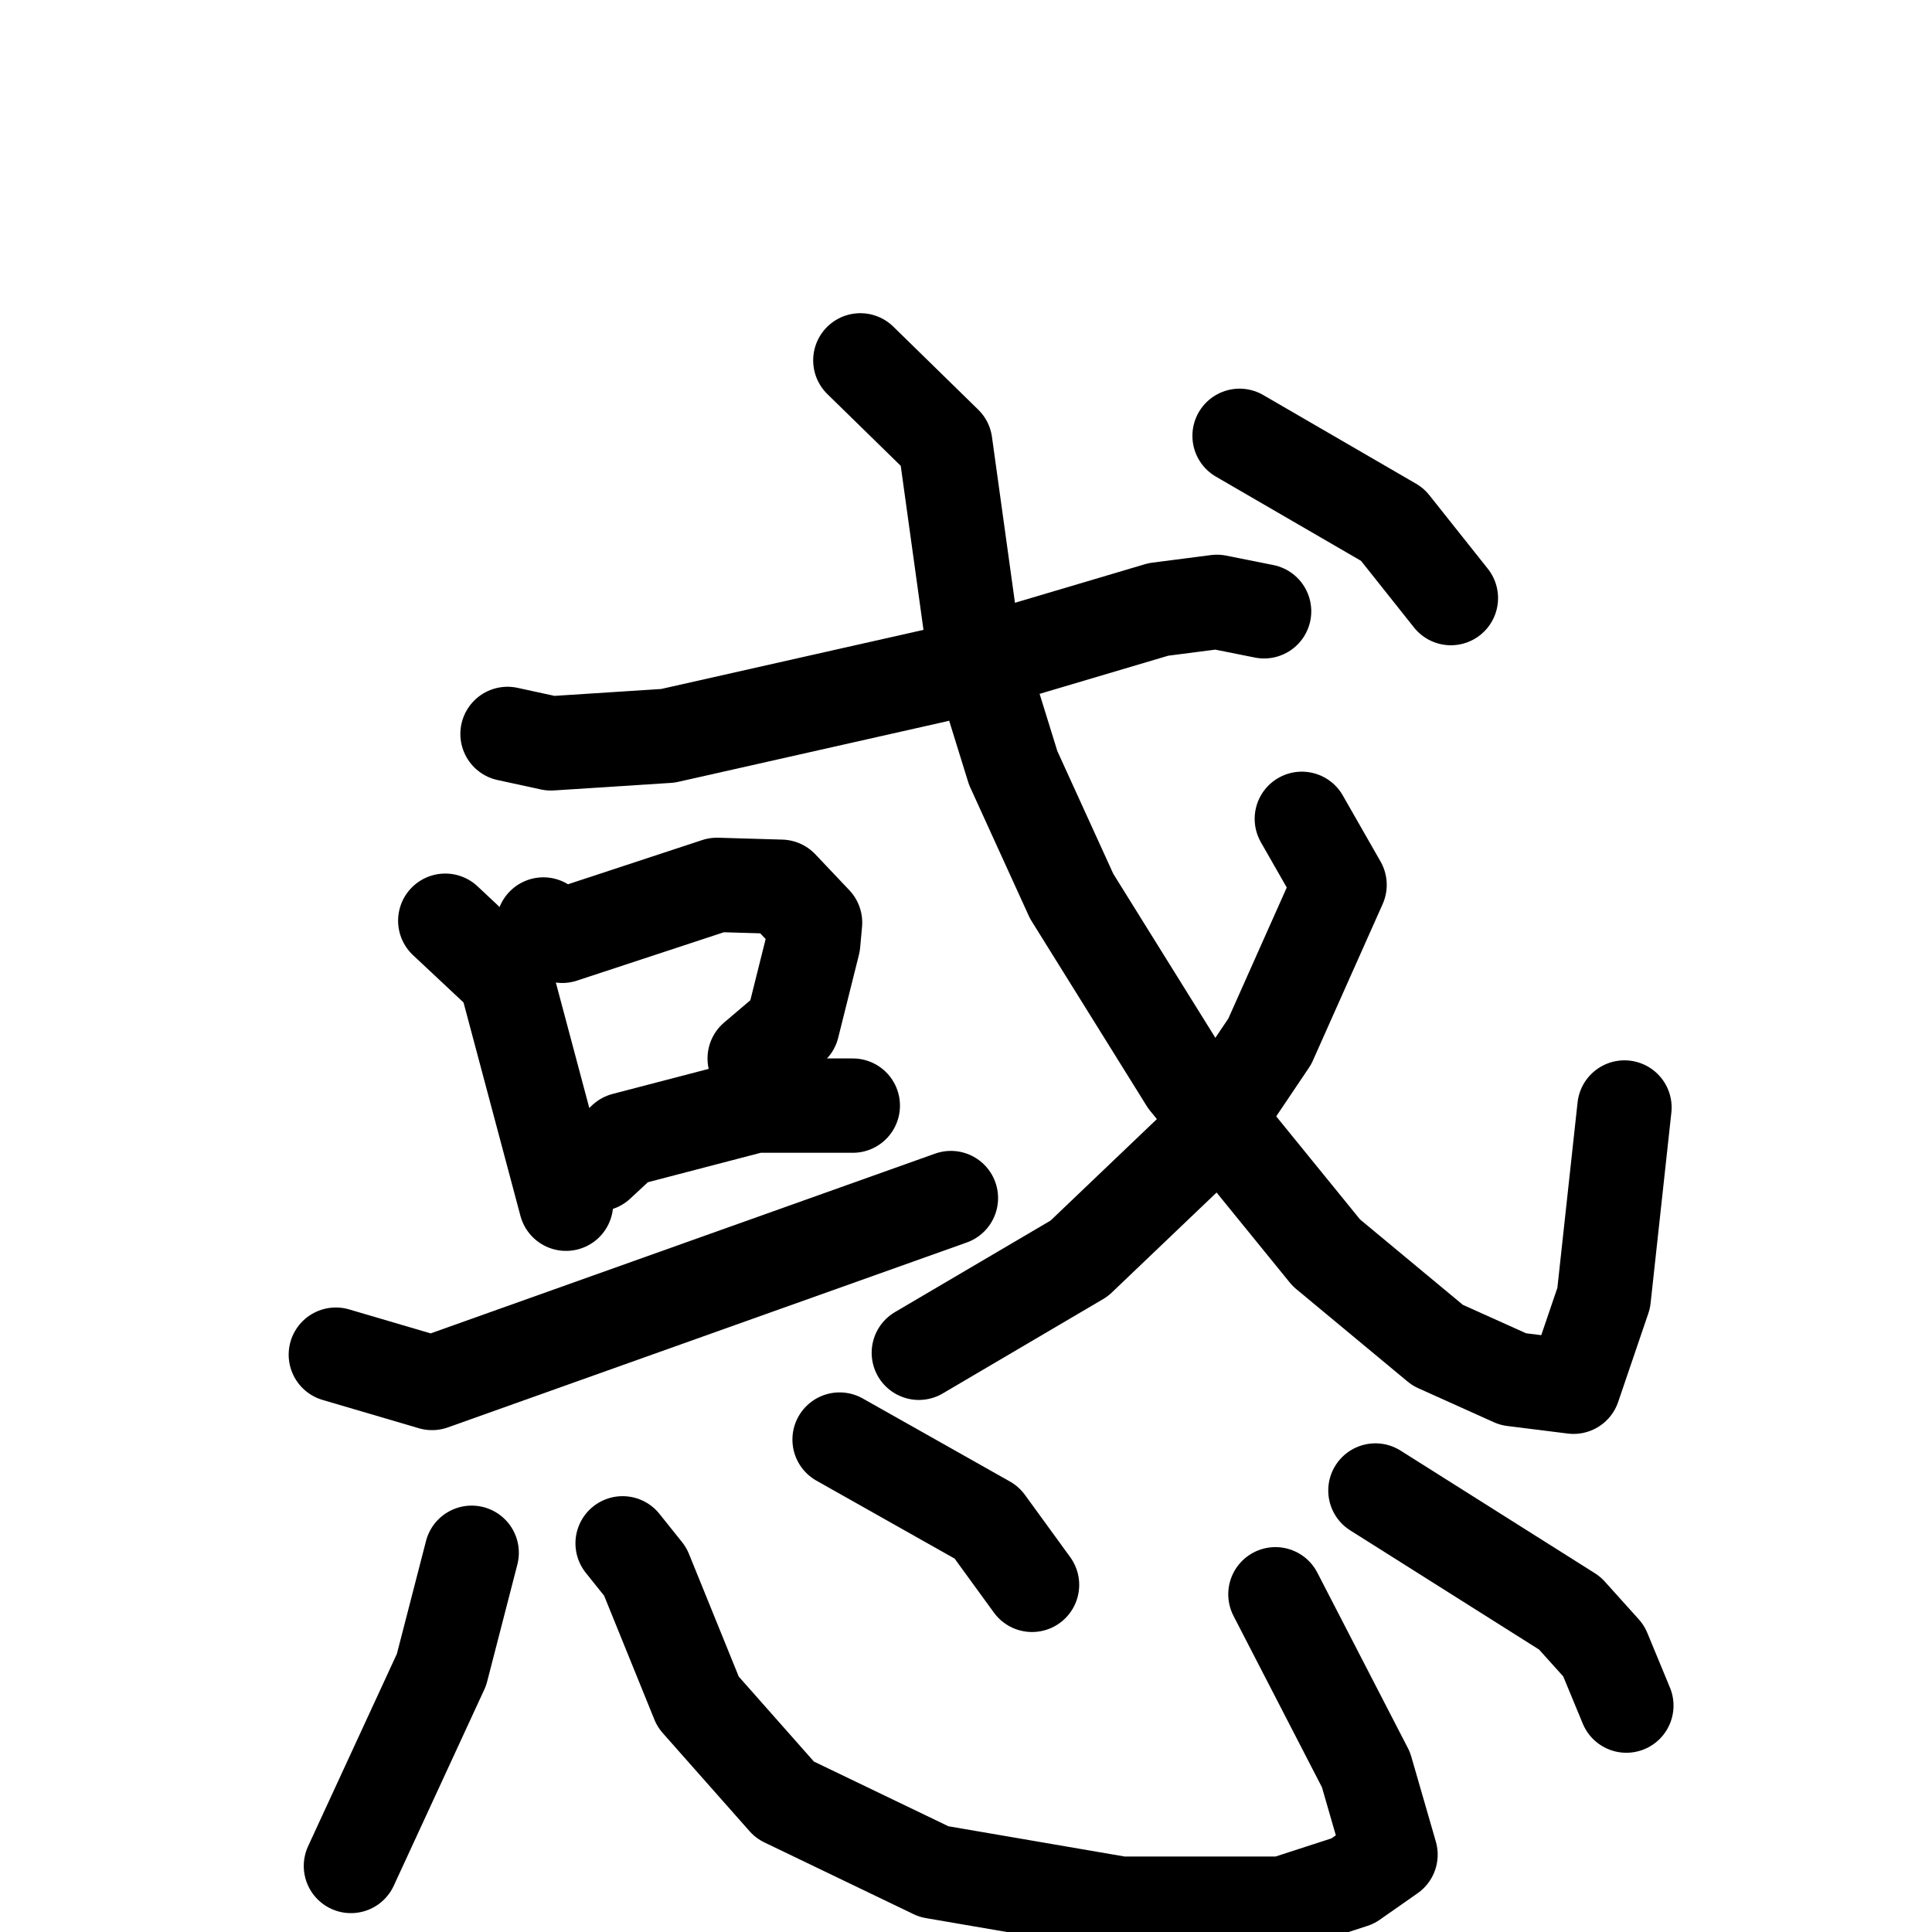 <svg xmlns="http://www.w3.org/2000/svg" viewBox="0 0 1024 1024">
  <g style="fill:none;stroke:#000000;stroke-width:50;stroke-linecap:round;stroke-linejoin:round;" transform="scale(1, 1) translate(0, 0)">
    <path d="M 269.0,389.0 L 292.0,394.0 L 354.0,390.0 L 496.0,358.0 L 614.0,323.0 L 645.0,319.0 L 670.0,324.0"/>
    <path d="M 236.0,488.0 L 268.0,518.0 L 300.0,638.0"/>
    <path d="M 288.0,490.0 L 298.0,496.0 L 380.0,469.0 L 414.0,470.0 L 432.0,489.0 L 431.0,500.0 L 420.0,544.0 L 400.0,561.0"/>
    <path d="M 317.0,617.0 L 331.0,604.0 L 400.0,586.0 L 452.0,586.0"/>
    <path d="M 178.0,718.0 L 229.0,733.0 L 504.0,635.0"/>
    <path d="M 456.0,191.0 L 501.0,235.0 L 515.0,336.0 L 537.0,407.0 L 568.0,475.0 L 629.0,573.0 L 703.0,664.0 L 762.0,713.0 L 802.0,731.0 L 834.0,735.0 L 850.0,688.0 L 861.0,587.0"/>
    <path d="M 690.0,434.0 L 710.0,469.0 L 673.0,552.0 L 638.0,604.0 L 572.0,667.0 L 487.0,717.0"/>
    <path d="M 657.0,231.0 L 738.0,278.0 L 769.0,317.0"/>
    <path d="M 250.0,823.0 L 234.0,885.0 L 186.0,989.0"/>
    <path d="M 330.0,818.0 L 342.0,833.0 L 370.0,902.0 L 416.0,954.0 L 495.0,992.0 L 594.0,1009.0 L 680.0,1009.0 L 717.0,997.0 L 737.0,983.0 L 724.0,938.0 L 676.0,845.0"/>
    <path d="M 445.0,763.0 L 523.0,807.0 L 547.0,840.0"/>
    <path d="M 729.0,790.0 L 832.0,855.0 L 850.0,875.0 L 862.0,904.0"/>
  </g>
</svg>
